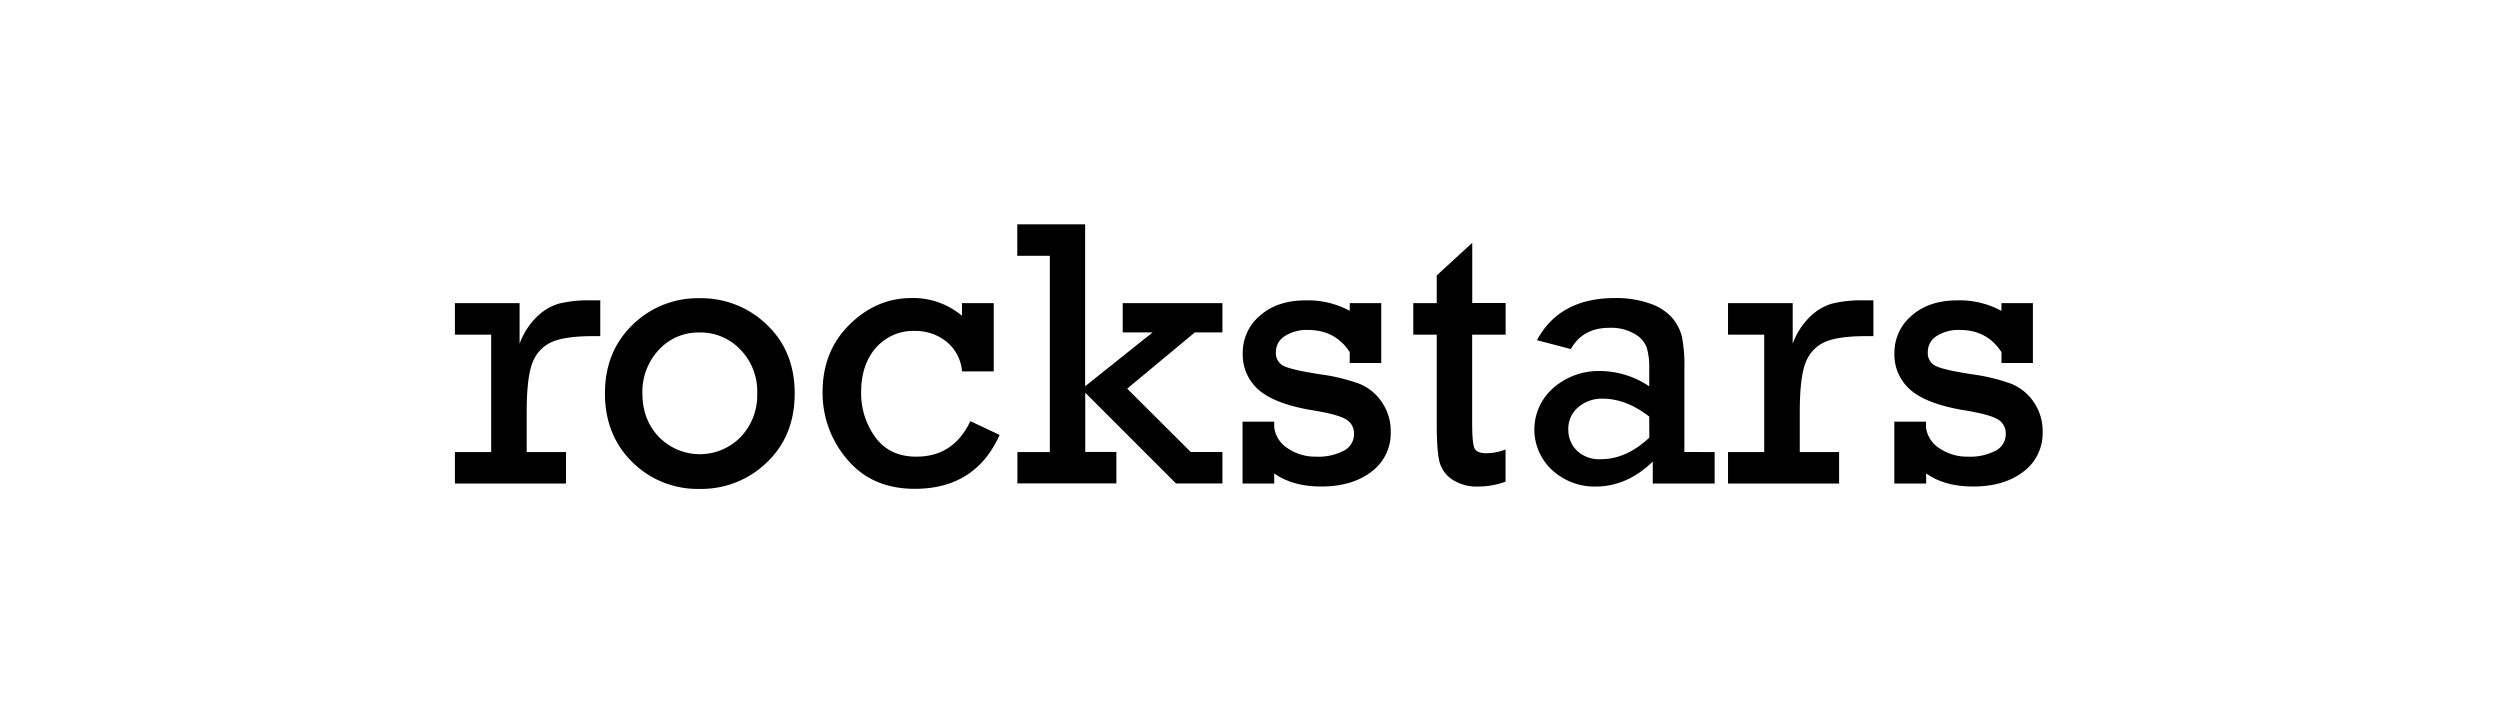 <svg id="Layer_1" data-name="Layer 1" xmlns="http://www.w3.org/2000/svg" viewBox="0 0 844.9 246.2"><title>alphabet</title><path d="M166,152.78V113.1H153.74V102.45H175.6v13.73a24.13,24.13,0,0,1,5.6-8.88,18,18,0,0,1,7.59-4.66,41.58,41.58,0,0,1,10.93-1.13h3.15V113.6h-2.39q-9.14,0-13.64,1.83a12.22,12.22,0,0,0-6.67,6.64Q178,126.89,178,139.36v13.42h13.29v10.64H153.74V152.78Z"/><path d="M204.45,132.94q0-14.11,9.32-23.15a31.41,31.41,0,0,1,22.74-9,31.81,31.81,0,0,1,22.61,8.91q9.45,8.93,9.45,23.28t-9.42,23.3a31.68,31.68,0,0,1-22.64,8.95,31.31,31.31,0,0,1-22.83-9.07Q204.44,147,204.45,132.94Zm12.66,0q0,9,5.64,14.79a19.29,19.29,0,0,0,27.58-.06,20.46,20.46,0,0,0,5.58-14.73,20.26,20.26,0,0,0-5.67-14.77,18.48,18.48,0,0,0-13.73-5.8,18.13,18.13,0,0,0-13.92,5.93A20.72,20.72,0,0,0,217.11,132.91Z"/><path d="M335.84,102.45v23.06H325.13a14.45,14.45,0,0,0-5.38-10.15,16.89,16.89,0,0,0-10.62-3.52,16.67,16.67,0,0,0-13.1,5.7q-5,5.7-5,15a25.2,25.2,0,0,0,4.79,15.21q4.79,6.58,13.86,6.58,12.6,0,18.26-12l9.89,4.66q-8.19,18.21-28.66,18.21-14.47,0-22.8-9.89A34.39,34.39,0,0,1,278,132.5q0-13.8,9.07-22.77t20.91-9a25.48,25.48,0,0,1,17.13,6v-4.28Z"/><path d="M354.8,152.78V86.45h-11V75.81h22.93v54.73l22.8-18.2H379.43v-9.89h33.7v9.89h-9.32l-22.87,19,21.48,21.42h10.71v10.64H397.44l-30.67-30.67v20h10.52v10.64H343.84V152.78Z"/><path d="M419.93,163.42V142.51h10.71v2a9.93,9.93,0,0,0,4.63,7.05,16.61,16.61,0,0,0,9.6,2.77,18.38,18.38,0,0,0,9.26-2,6.22,6.22,0,0,0,3.47-5.61,5.47,5.47,0,0,0-2.87-5.1q-2.87-1.63-11.37-3-12.6-2.13-18-6.89A15.68,15.68,0,0,1,420,119.41a16.32,16.32,0,0,1,5.86-12.77q5.86-5.13,15.43-5.13a29.54,29.54,0,0,1,14.87,3.55v-2.61h10.64v20.22H456.15V119q-4.86-7.49-14.11-7.49a13.66,13.66,0,0,0-7.78,2.05,6.25,6.25,0,0,0-3.05,5.44,4.77,4.77,0,0,0,2.8,4.76q2.81,1.29,12.06,2.73a63,63,0,0,1,13.42,3.24,16.79,16.79,0,0,1,7.52,6.18,17.14,17.14,0,0,1,3,10,16.16,16.16,0,0,1-6.52,13.51q-6.53,5-16.92,5-9.75,0-15.93-4.43v3.42Z"/><path d="M477.63,113.1V102.45h7.93V93.07l12-11v20.34h11.28V113.1H497.53v29.6q0,7.13.79,8.79c.52,1.11,1.84,1.67,3.94,1.67a17.81,17.81,0,0,0,6.55-1.26v10.89a27.08,27.08,0,0,1-9.2,1.64,15,15,0,0,1-8.88-2.42,10.31,10.31,0,0,1-4.28-6.08q-.88-3.66-.89-12.6V113.1Z"/><path d="M579.48,152.78v10.64H558.57V156q-8.7,8.44-19.4,8.44A21.16,21.16,0,0,1,524.71,159a18.62,18.62,0,0,1,.38-28,23.28,23.28,0,0,1,15.72-5.61,30.07,30.07,0,0,1,16.56,5.17v-6.05a22.66,22.66,0,0,0-.88-7.18,9.2,9.2,0,0,0-4.13-4.54,15.87,15.87,0,0,0-8.47-2q-9,0-13,7.18l-11.46-3q7.62-14.23,26.33-14.24a34.12,34.12,0,0,1,11.87,1.86,17.38,17.38,0,0,1,7.47,4.79,15.69,15.69,0,0,1,3.3,6.33,49,49,0,0,1,.85,10.83v28.22Zm-22.11-12q-7.74-6-15.68-6.05a12.26,12.26,0,0,0-8.32,2.9,9.48,9.48,0,0,0-3.34,7.49,9.74,9.74,0,0,0,2.93,7.19,10.85,10.85,0,0,0,8,2.89q8.7,0,16.44-7.3Z"/><path d="M596.23,152.78V113.1H584V102.45h21.86v13.73a24.13,24.13,0,0,1,5.6-8.88,18,18,0,0,1,7.59-4.66,41.58,41.58,0,0,1,10.93-1.13h3.15V113.6h-2.39q-9.13,0-13.64,1.83a12.22,12.22,0,0,0-6.67,6.64q-2.18,4.82-2.18,17.29v13.42h13.29v10.64H584V152.78Z"/><path d="M640.2,163.42V142.51h10.71v2a9.93,9.93,0,0,0,4.63,7.05,16.61,16.61,0,0,0,9.6,2.77,18.38,18.38,0,0,0,9.26-2,6.22,6.22,0,0,0,3.47-5.61,5.47,5.47,0,0,0-2.87-5.1q-2.87-1.63-11.37-3-12.6-2.13-18-6.89a15.68,15.68,0,0,1-5.39-12.32,16.32,16.32,0,0,1,5.86-12.77q5.86-5.13,15.43-5.13a29.54,29.54,0,0,1,14.87,3.55v-2.61h10.64v20.22H676.42V119q-4.86-7.49-14.11-7.49a13.66,13.66,0,0,0-7.78,2.05,6.25,6.25,0,0,0-3,5.44,4.77,4.77,0,0,0,2.8,4.76q2.81,1.29,12.06,2.73a63,63,0,0,1,13.42,3.24,16.79,16.79,0,0,1,7.52,6.18,17.14,17.14,0,0,1,3,10,16.16,16.16,0,0,1-6.52,13.51q-6.53,5-16.92,5-9.75,0-15.93-4.43v3.42Z"/></svg>